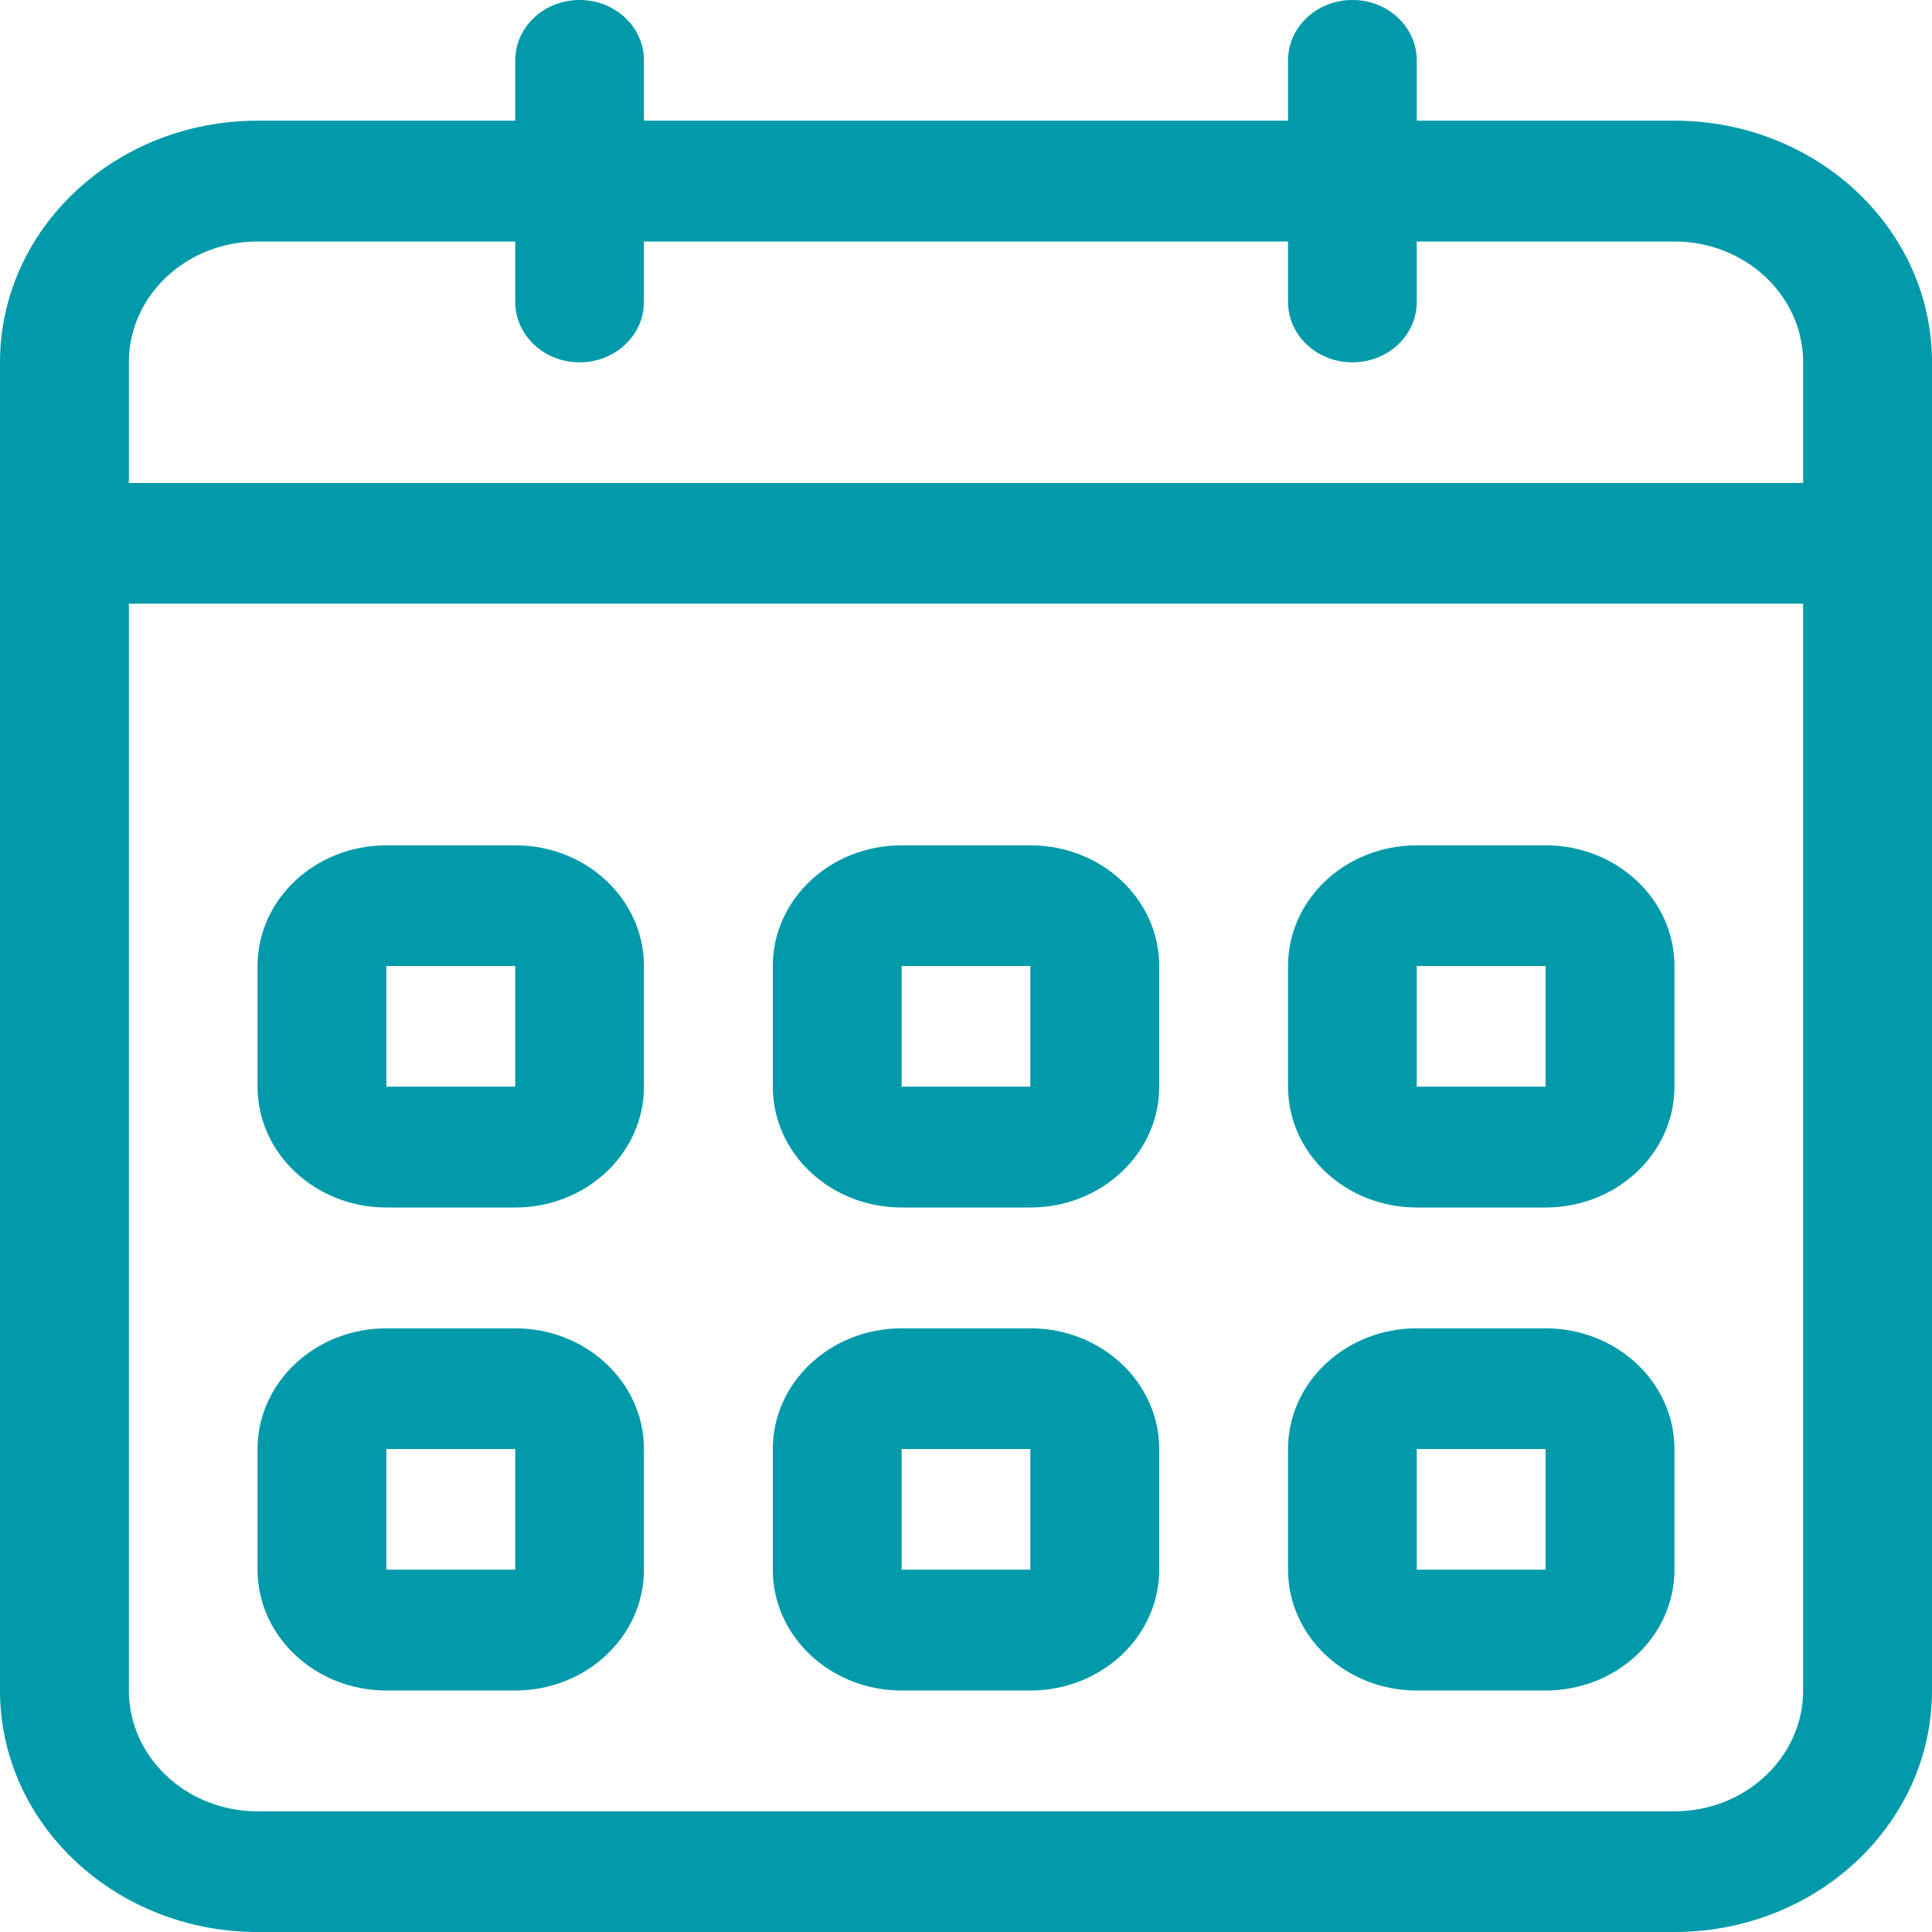 <svg width="13" height="13" viewBox="0 0 13 13" fill="none" xmlns="http://www.w3.org/2000/svg">
<path fill-rule="evenodd" clip-rule="evenodd" d="M6.067 9.75H6.933V10.562H6.067V9.75ZM6.067 11.375H6.933C7.412 11.375 7.8 11.011 7.8 10.562V9.75C7.8 9.302 7.412 8.938 6.933 8.938H6.067C5.588 8.938 5.2 9.302 5.2 9.75V10.562C5.2 11.011 5.588 11.375 6.067 11.375ZM2.6 9.75H3.467V10.562H2.6V9.75ZM2.6 11.375H3.467C3.945 11.375 4.333 11.011 4.333 10.562V9.75C4.333 9.302 3.945 8.938 3.467 8.938H2.6C2.122 8.938 1.733 9.302 1.733 9.75V10.562C1.733 11.011 2.122 11.375 2.6 11.375ZM6.067 6.5H6.933V7.312H6.067V6.5ZM6.067 8.125H6.933C7.412 8.125 7.8 7.761 7.8 7.312V6.5C7.8 6.051 7.412 5.688 6.933 5.688H6.067C5.588 5.688 5.2 6.051 5.2 6.5V7.312C5.2 7.761 5.588 8.125 6.067 8.125ZM2.6 6.5H3.467V7.312H2.6V6.5ZM2.6 8.125H3.467C3.945 8.125 4.333 7.761 4.333 7.312V6.5C4.333 6.051 3.945 5.688 3.467 5.688H2.6C2.122 5.688 1.733 6.051 1.733 6.5V7.312C1.733 7.761 2.122 8.125 2.6 8.125ZM12.133 3.25H0.867V2.438C0.867 1.989 1.255 1.625 1.733 1.625H3.467V2.031C3.467 2.256 3.66 2.438 3.9 2.438C4.14 2.438 4.333 2.256 4.333 2.031V1.625H8.667V2.031C8.667 2.256 8.86 2.438 9.1 2.438C9.34 2.438 9.533 2.256 9.533 2.031V1.625H11.267C11.745 1.625 12.133 1.989 12.133 2.438V3.25ZM12.133 11.375C12.133 11.823 11.745 12.188 11.267 12.188H1.733C1.255 12.188 0.867 11.823 0.867 11.375V4.062H12.133V11.375ZM11.267 0.812H9.533V0.406C9.533 0.182 9.34 0 9.1 0C8.86 0 8.667 0.182 8.667 0.406V0.812H4.333V0.406C4.333 0.182 4.14 0 3.9 0C3.66 0 3.467 0.182 3.467 0.406V0.812H1.733C0.776 0.812 0 1.54 0 2.438V11.375C0 12.272 0.776 13 1.733 13H11.267C12.224 13 13 12.272 13 11.375V2.438C13 1.54 12.224 0.812 11.267 0.812ZM9.533 6.5H10.4V7.312H9.533V6.5ZM9.533 8.125H10.4C10.878 8.125 11.267 7.761 11.267 7.312V6.5C11.267 6.051 10.878 5.688 10.4 5.688H9.533C9.055 5.688 8.667 6.051 8.667 6.5V7.312C8.667 7.761 9.055 8.125 9.533 8.125ZM9.533 9.75H10.4V10.562H9.533V9.75ZM9.533 11.375H10.4C10.878 11.375 11.267 11.011 11.267 10.562V9.75C11.267 9.302 10.878 8.938 10.4 8.938H9.533C9.055 8.938 8.667 9.302 8.667 9.75V10.562C8.667 11.011 9.055 11.375 9.533 11.375Z" fill="#009AAA"/>
</svg>
